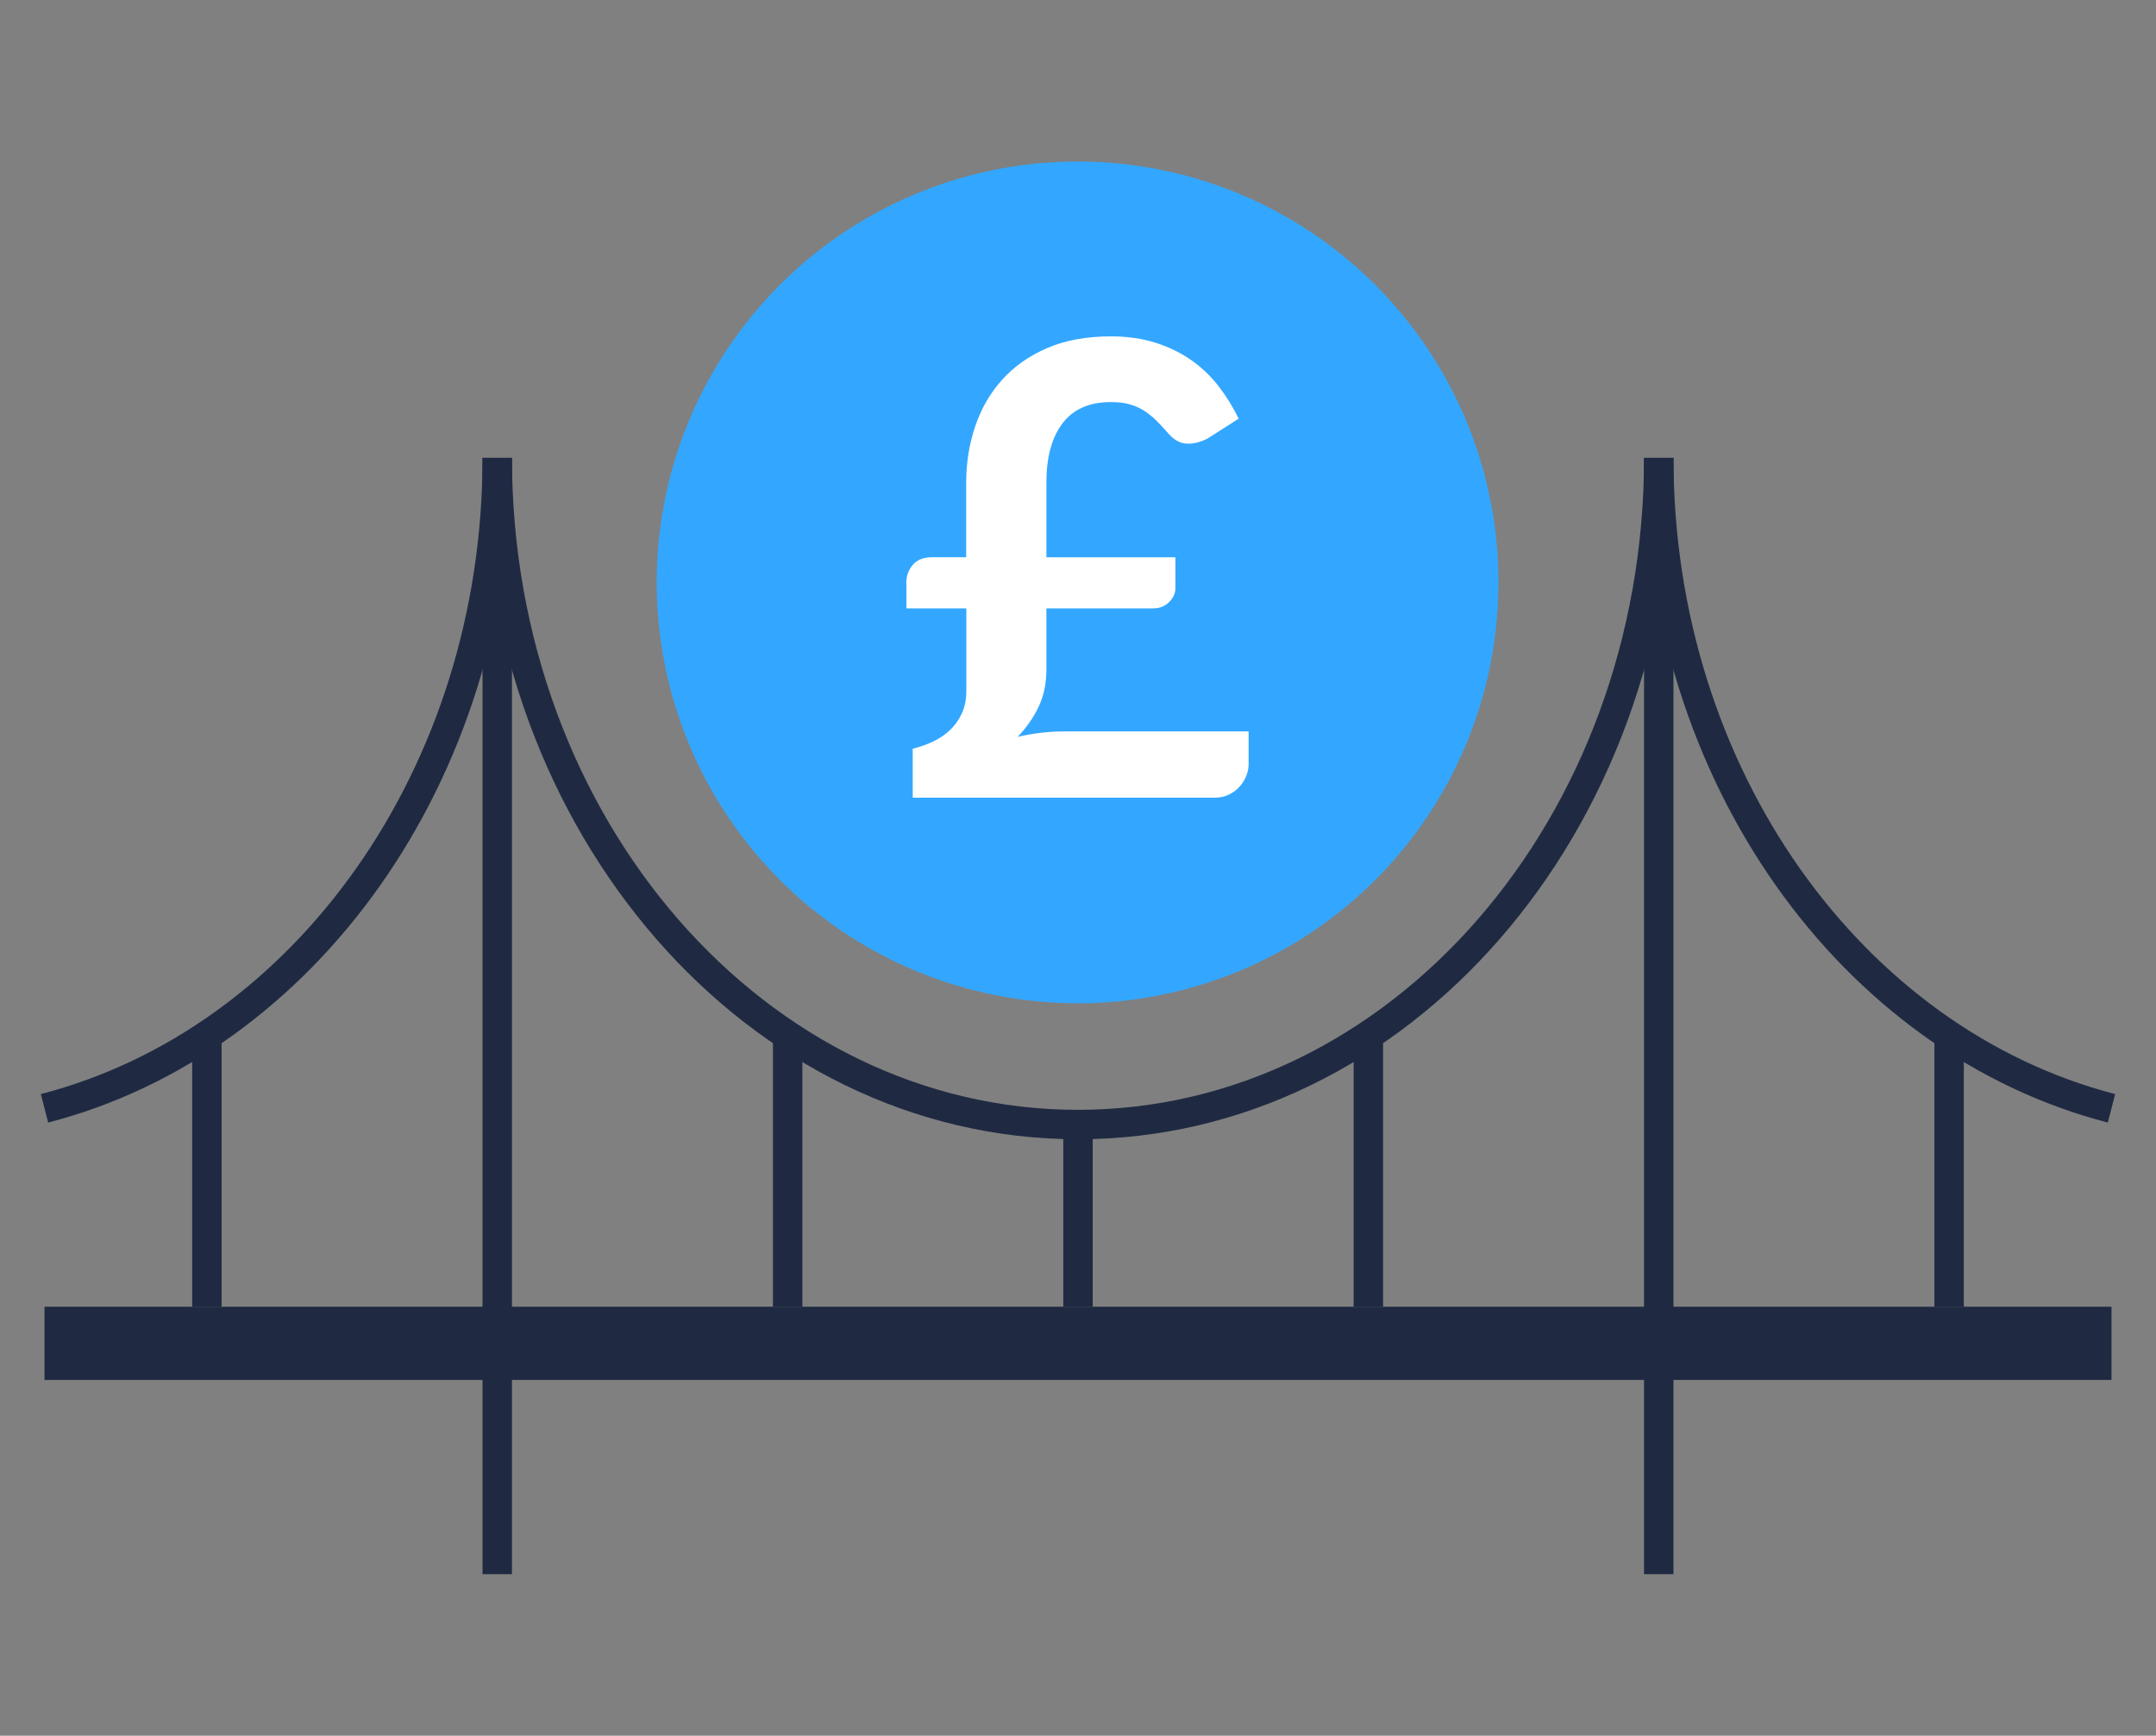 <?xml version="1.0" encoding="UTF-8"?>
<svg id="Layer_2" data-name="Layer 2" xmlns="http://www.w3.org/2000/svg" viewBox="0 0 366.3 294.9">
  <rect x="0" y="0" width="366.3" height="294.9" fill="#808080" stroke="none"/>
  <defs>
    <style>
      .cls-1 {
        stroke: #1f2a42;
        stroke-miterlimit: 10;
        stroke-width: 5px;
      }

      .cls-1, .cls-2 {
        fill: none;
      }

      .cls-2, .cls-3, .cls-4, .cls-5 {
        stroke-width: 0px;
      }

      .cls-3 {
        fill: #fff;
      }

      .cls-4 {
        fill: #33a7ff;
      }

      .cls-5 {
        fill: #1f2a42;
      }
    </style>
  </defs>
  <g id="Layer_1-2" data-name="Layer 1">
    <g>
      <g>
        <circle class="cls-4" cx="183.08" cy="98.95" r="71.51"/>
        <path class="cls-3" d="m153.97,99.11c0-1.21.37-2.26,1.1-3.13.73-.87,1.85-1.31,3.35-1.31h5.73v-12.65c0-3.36.51-6.55,1.53-9.57,1.02-3.02,2.54-5.66,4.58-7.93,2.04-2.27,4.59-4.06,7.66-5.39,3.07-1.32,6.68-1.98,10.82-1.98,2.82,0,5.37.37,7.64,1.1,2.27.73,4.29,1.72,6.06,2.97,1.77,1.25,3.3,2.72,4.61,4.42s2.44,3.53,3.4,5.49l-5.3,3.38c-1.25.64-2.44.93-3.56.86-1.13-.07-2.15-.64-3.08-1.71-.68-.79-1.35-1.51-2.01-2.17-.66-.66-1.37-1.23-2.12-1.71-.75-.48-1.58-.85-2.49-1.1-.91-.25-1.96-.37-3.13-.37-3.68,0-6.43,1.21-8.25,3.62-1.82,2.41-2.73,5.76-2.73,10.05v12.7h21.92v5.25c0,.86-.36,1.64-1.07,2.36-.71.72-1.61,1.07-2.68,1.07h-18.17v10.4c0,2.36-.44,4.46-1.31,6.3-.88,1.84-2.06,3.55-3.56,5.12,1.29-.29,2.57-.51,3.86-.67s2.61-.24,3.97-.24h31.4v5.57c0,.64-.13,1.3-.4,1.98-.27.68-.65,1.3-1.15,1.85-.5.55-1.11,1-1.82,1.34-.71.34-1.5.51-2.36.51h-51.34v-8.31c1.18-.29,2.32-.69,3.43-1.21,1.11-.52,2.08-1.18,2.92-1.98.84-.8,1.51-1.75,2.01-2.84.5-1.09.75-2.37.75-3.83v-13.99h-10.18v-4.23Z"/>
        <path class="cls-1" d="m358.74,188.3c-44.03-11.37-76.92-56.53-76.92-110.52,0,62.56-44.17,113.28-98.67,113.28s-98.67-50.72-98.67-113.28c0,53.98-32.89,99.15-76.92,110.52"/>
        <rect class="cls-5" x="7.56" y="222.01" width="351.18" height="12.44"/>
        <line class="cls-1" x1="281.82" y1="77.79" x2="281.82" y2="267.45"/>
        <line class="cls-1" x1="84.48" y1="77.79" x2="84.48" y2="267.45"/>
        <line class="cls-1" x1="35.15" y1="222.01" x2="35.15" y2="175.91"/>
        <line class="cls-1" x1="331.15" y1="222.01" x2="331.15" y2="175.91"/>
        <line class="cls-1" x1="183.15" y1="222.01" x2="183.15" y2="191.06"/>
        <line class="cls-1" x1="133.82" y1="222.01" x2="133.82" y2="175.91"/>
        <line class="cls-1" x1="232.48" y1="222.01" x2="232.48" y2="175.91"/>
      </g>
      <rect class="cls-2" width="366.3" height="294.9"/>
    </g>
  </g>
</svg>